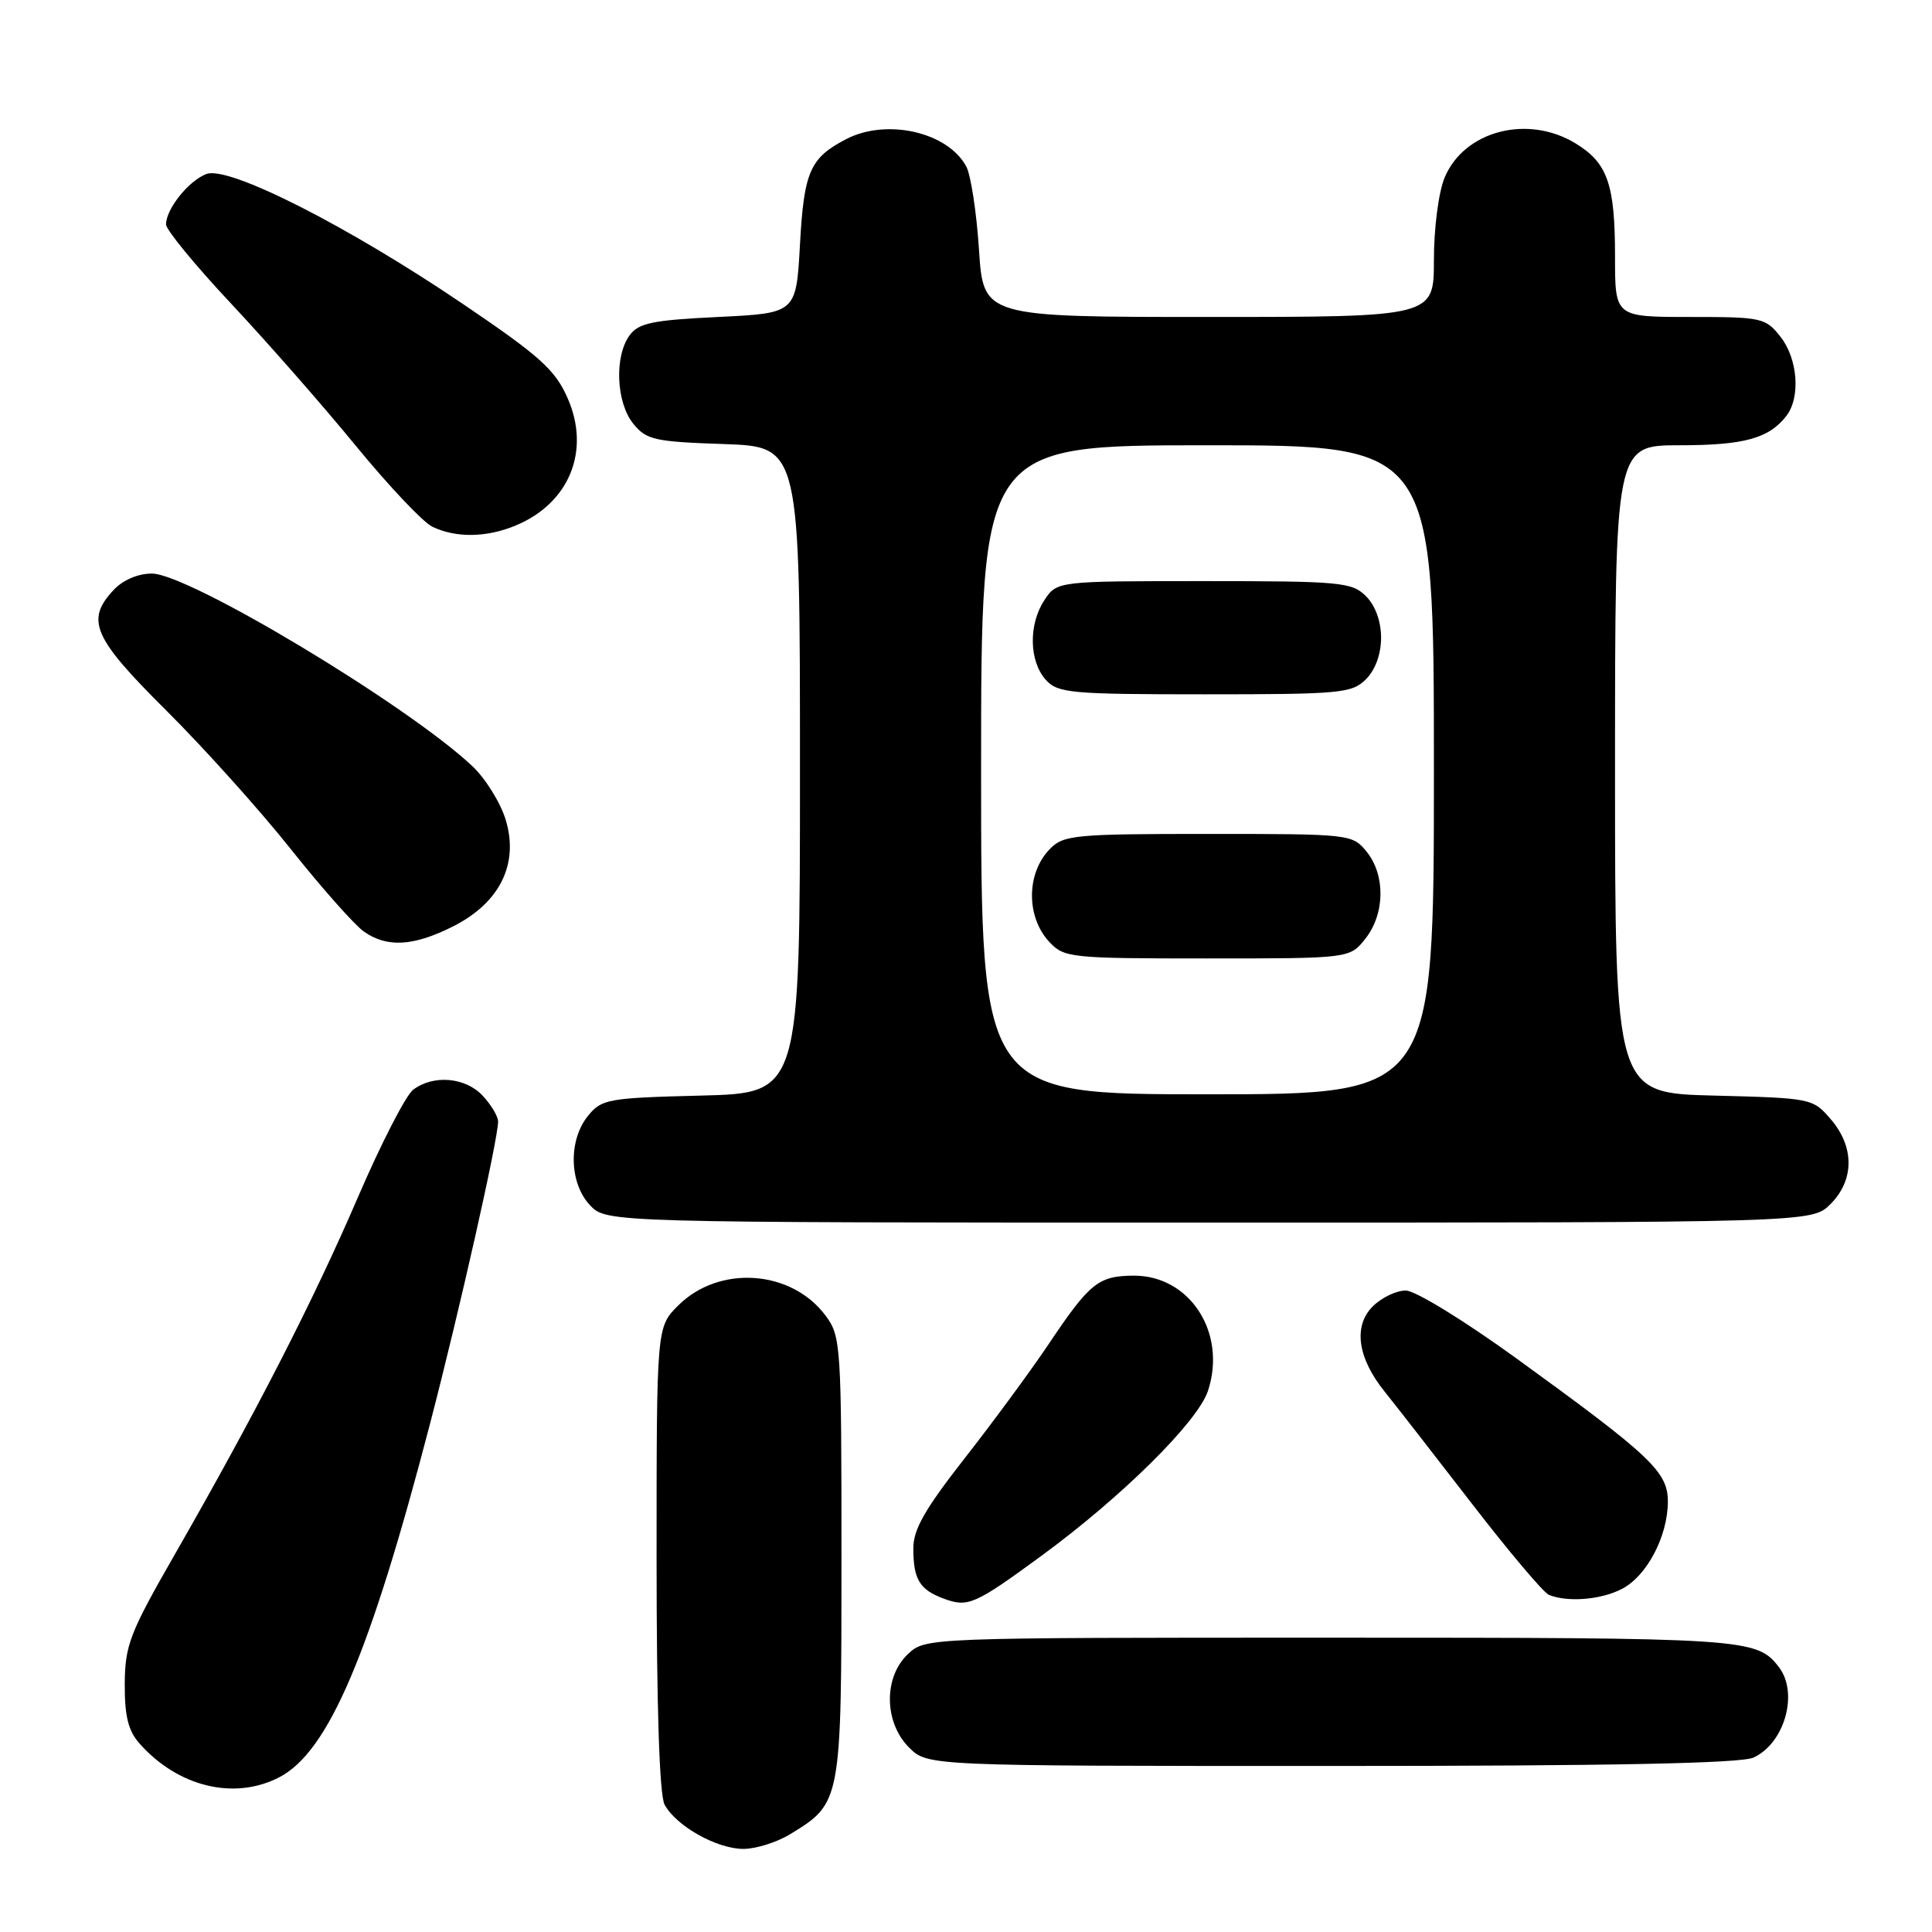 <?xml version="1.0" encoding="UTF-8" standalone="no"?>
<!DOCTYPE svg PUBLIC "-//W3C//DTD SVG 1.1//EN" "http://www.w3.org/Graphics/SVG/1.1/DTD/svg11.dtd" >
<svg xmlns="http://www.w3.org/2000/svg" xmlns:xlink="http://www.w3.org/1999/xlink" version="1.1" viewBox="0 0 256 256">
 <g >
 <path fill="currentColor"
d=" M 104.70 243.04 C 111.48 238.91 111.50 238.78 111.50 206.37 C 111.50 178.21 111.42 177.04 109.39 174.32 C 104.84 168.23 95.27 167.58 89.85 173.00 C 87.00 175.85 87.00 175.85 87.00 206.49 C 87.00 226.23 87.38 237.84 88.06 239.12 C 89.58 241.95 94.98 244.99 98.50 244.99 C 100.15 244.99 102.94 244.12 104.70 243.04 Z  M 37.00 235.50 C 43.52 232.13 49.02 219.23 57.02 188.50 C 60.91 173.56 66.00 150.95 66.00 148.61 C 66.00 147.93 65.08 146.39 63.96 145.19 C 61.67 142.73 57.42 142.37 54.74 144.40 C 53.78 145.13 50.49 151.53 47.44 158.61 C 41.52 172.37 33.80 187.42 23.15 205.99 C 17.19 216.37 16.56 218.01 16.53 223.13 C 16.51 227.40 16.99 229.34 18.50 231.04 C 23.60 236.78 31.05 238.58 37.00 235.50 Z  M 232.34 232.89 C 236.47 231.01 238.35 224.34 235.72 220.91 C 232.78 217.08 231.51 217.00 176.38 217.00 C 122.63 217.00 122.63 217.00 120.31 219.17 C 117.06 222.23 117.13 228.22 120.45 231.55 C 122.91 234.00 122.91 234.00 176.41 234.00 C 213.49 234.00 230.65 233.66 232.34 232.89 Z  M 138.00 206.15 C 148.66 198.34 158.72 188.38 160.06 184.30 C 162.60 176.61 157.66 168.97 150.17 169.03 C 145.54 169.07 144.38 170.01 139.02 178.00 C 136.63 181.57 131.59 188.42 127.83 193.22 C 122.53 200.00 121.00 202.67 121.02 205.22 C 121.03 209.28 121.86 210.64 125.03 211.82 C 128.27 213.02 129.14 212.64 138.00 206.15 Z  M 214.91 210.54 C 218.22 208.84 221.00 203.54 221.00 198.96 C 221.00 195.03 218.79 192.94 201.01 180.05 C 194.03 174.99 187.53 171.00 186.26 171.00 C 185.02 171.00 183.05 171.95 181.90 173.10 C 179.28 175.72 179.88 179.95 183.50 184.43 C 184.86 186.12 190.02 192.75 194.97 199.16 C 199.92 205.58 204.54 211.05 205.24 211.33 C 207.73 212.34 212.15 211.98 214.91 210.54 Z  M 242.55 159.55 C 245.72 156.37 245.74 151.97 242.59 148.31 C 240.21 145.53 240.02 145.50 227.09 145.17 C 214.00 144.84 214.00 144.84 214.00 101.92 C 214.00 59.00 214.00 59.00 222.57 59.00 C 231.11 59.00 234.41 58.09 236.72 55.09 C 238.60 52.63 238.22 47.55 235.93 44.63 C 233.94 42.10 233.46 42.00 223.93 42.00 C 214.00 42.00 214.00 42.00 214.00 34.07 C 214.00 24.40 213.03 21.60 208.77 19.00 C 202.42 15.13 194.01 17.33 191.42 23.53 C 190.62 25.45 190.00 30.22 190.00 34.47 C 190.00 42.00 190.00 42.00 160.15 42.00 C 130.30 42.00 130.30 42.00 129.72 33.06 C 129.40 28.15 128.64 23.20 128.04 22.07 C 125.59 17.50 117.51 15.65 112.13 18.43 C 107.33 20.92 106.53 22.73 106.00 32.40 C 105.50 41.50 105.50 41.50 95.17 42.00 C 86.44 42.42 84.61 42.80 83.42 44.44 C 81.39 47.22 81.64 53.34 83.91 56.14 C 85.65 58.29 86.73 58.53 95.91 58.84 C 106.00 59.19 106.00 59.19 106.00 102.01 C 106.00 144.84 106.00 144.84 92.91 145.17 C 80.55 145.48 79.71 145.63 77.91 147.86 C 75.29 151.09 75.42 156.76 78.17 159.69 C 80.35 162.00 80.35 162.00 160.22 162.00 C 240.09 162.00 240.09 162.00 242.55 159.55 Z  M 60.04 122.75 C 66.22 119.63 68.77 114.50 67.02 108.67 C 66.34 106.39 64.34 103.17 62.58 101.51 C 53.97 93.41 25.00 76.00 20.12 76.00 C 18.28 76.00 16.27 76.86 15.04 78.19 C 11.32 82.18 12.33 84.50 22.00 94.11 C 26.95 99.03 34.38 107.29 38.50 112.47 C 42.62 117.65 47.00 122.59 48.22 123.44 C 51.30 125.60 54.80 125.39 60.04 122.75 Z  M 68.36 69.62 C 75.47 66.65 78.28 59.69 75.20 52.73 C 73.56 49.00 71.52 47.17 61.39 40.31 C 46.05 29.92 30.32 21.95 27.36 23.05 C 25.01 23.93 22.00 27.69 22.00 29.74 C 22.00 30.45 25.89 35.19 30.65 40.26 C 35.41 45.34 42.85 53.82 47.18 59.11 C 51.51 64.39 56.05 69.20 57.28 69.79 C 60.40 71.30 64.50 71.24 68.36 69.62 Z  M 130.00 102.00 C 130.00 59.00 130.00 59.00 160.00 59.00 C 190.00 59.00 190.00 59.00 190.00 102.00 C 190.00 145.00 190.00 145.00 160.00 145.00 C 130.00 145.00 130.00 145.00 130.00 102.00 Z  M 180.93 124.37 C 183.52 121.07 183.59 115.95 181.09 112.86 C 179.20 110.53 178.94 110.50 160.12 110.50 C 142.37 110.50 140.92 110.64 139.11 112.50 C 135.98 115.70 135.95 121.50 139.04 124.81 C 141.00 126.91 141.82 127.00 159.97 127.00 C 178.85 127.00 178.85 127.00 180.93 124.37 Z  M 181.00 90.00 C 182.24 88.76 183.00 86.67 183.00 84.50 C 183.00 82.33 182.24 80.24 181.00 79.00 C 179.14 77.14 177.67 77.00 159.52 77.00 C 140.05 77.00 140.05 77.00 138.37 79.55 C 136.26 82.78 136.36 87.63 138.59 90.10 C 140.17 91.84 141.92 92.00 159.65 92.00 C 177.67 92.00 179.14 91.86 181.00 90.00 Z "/>
</g>
</svg>